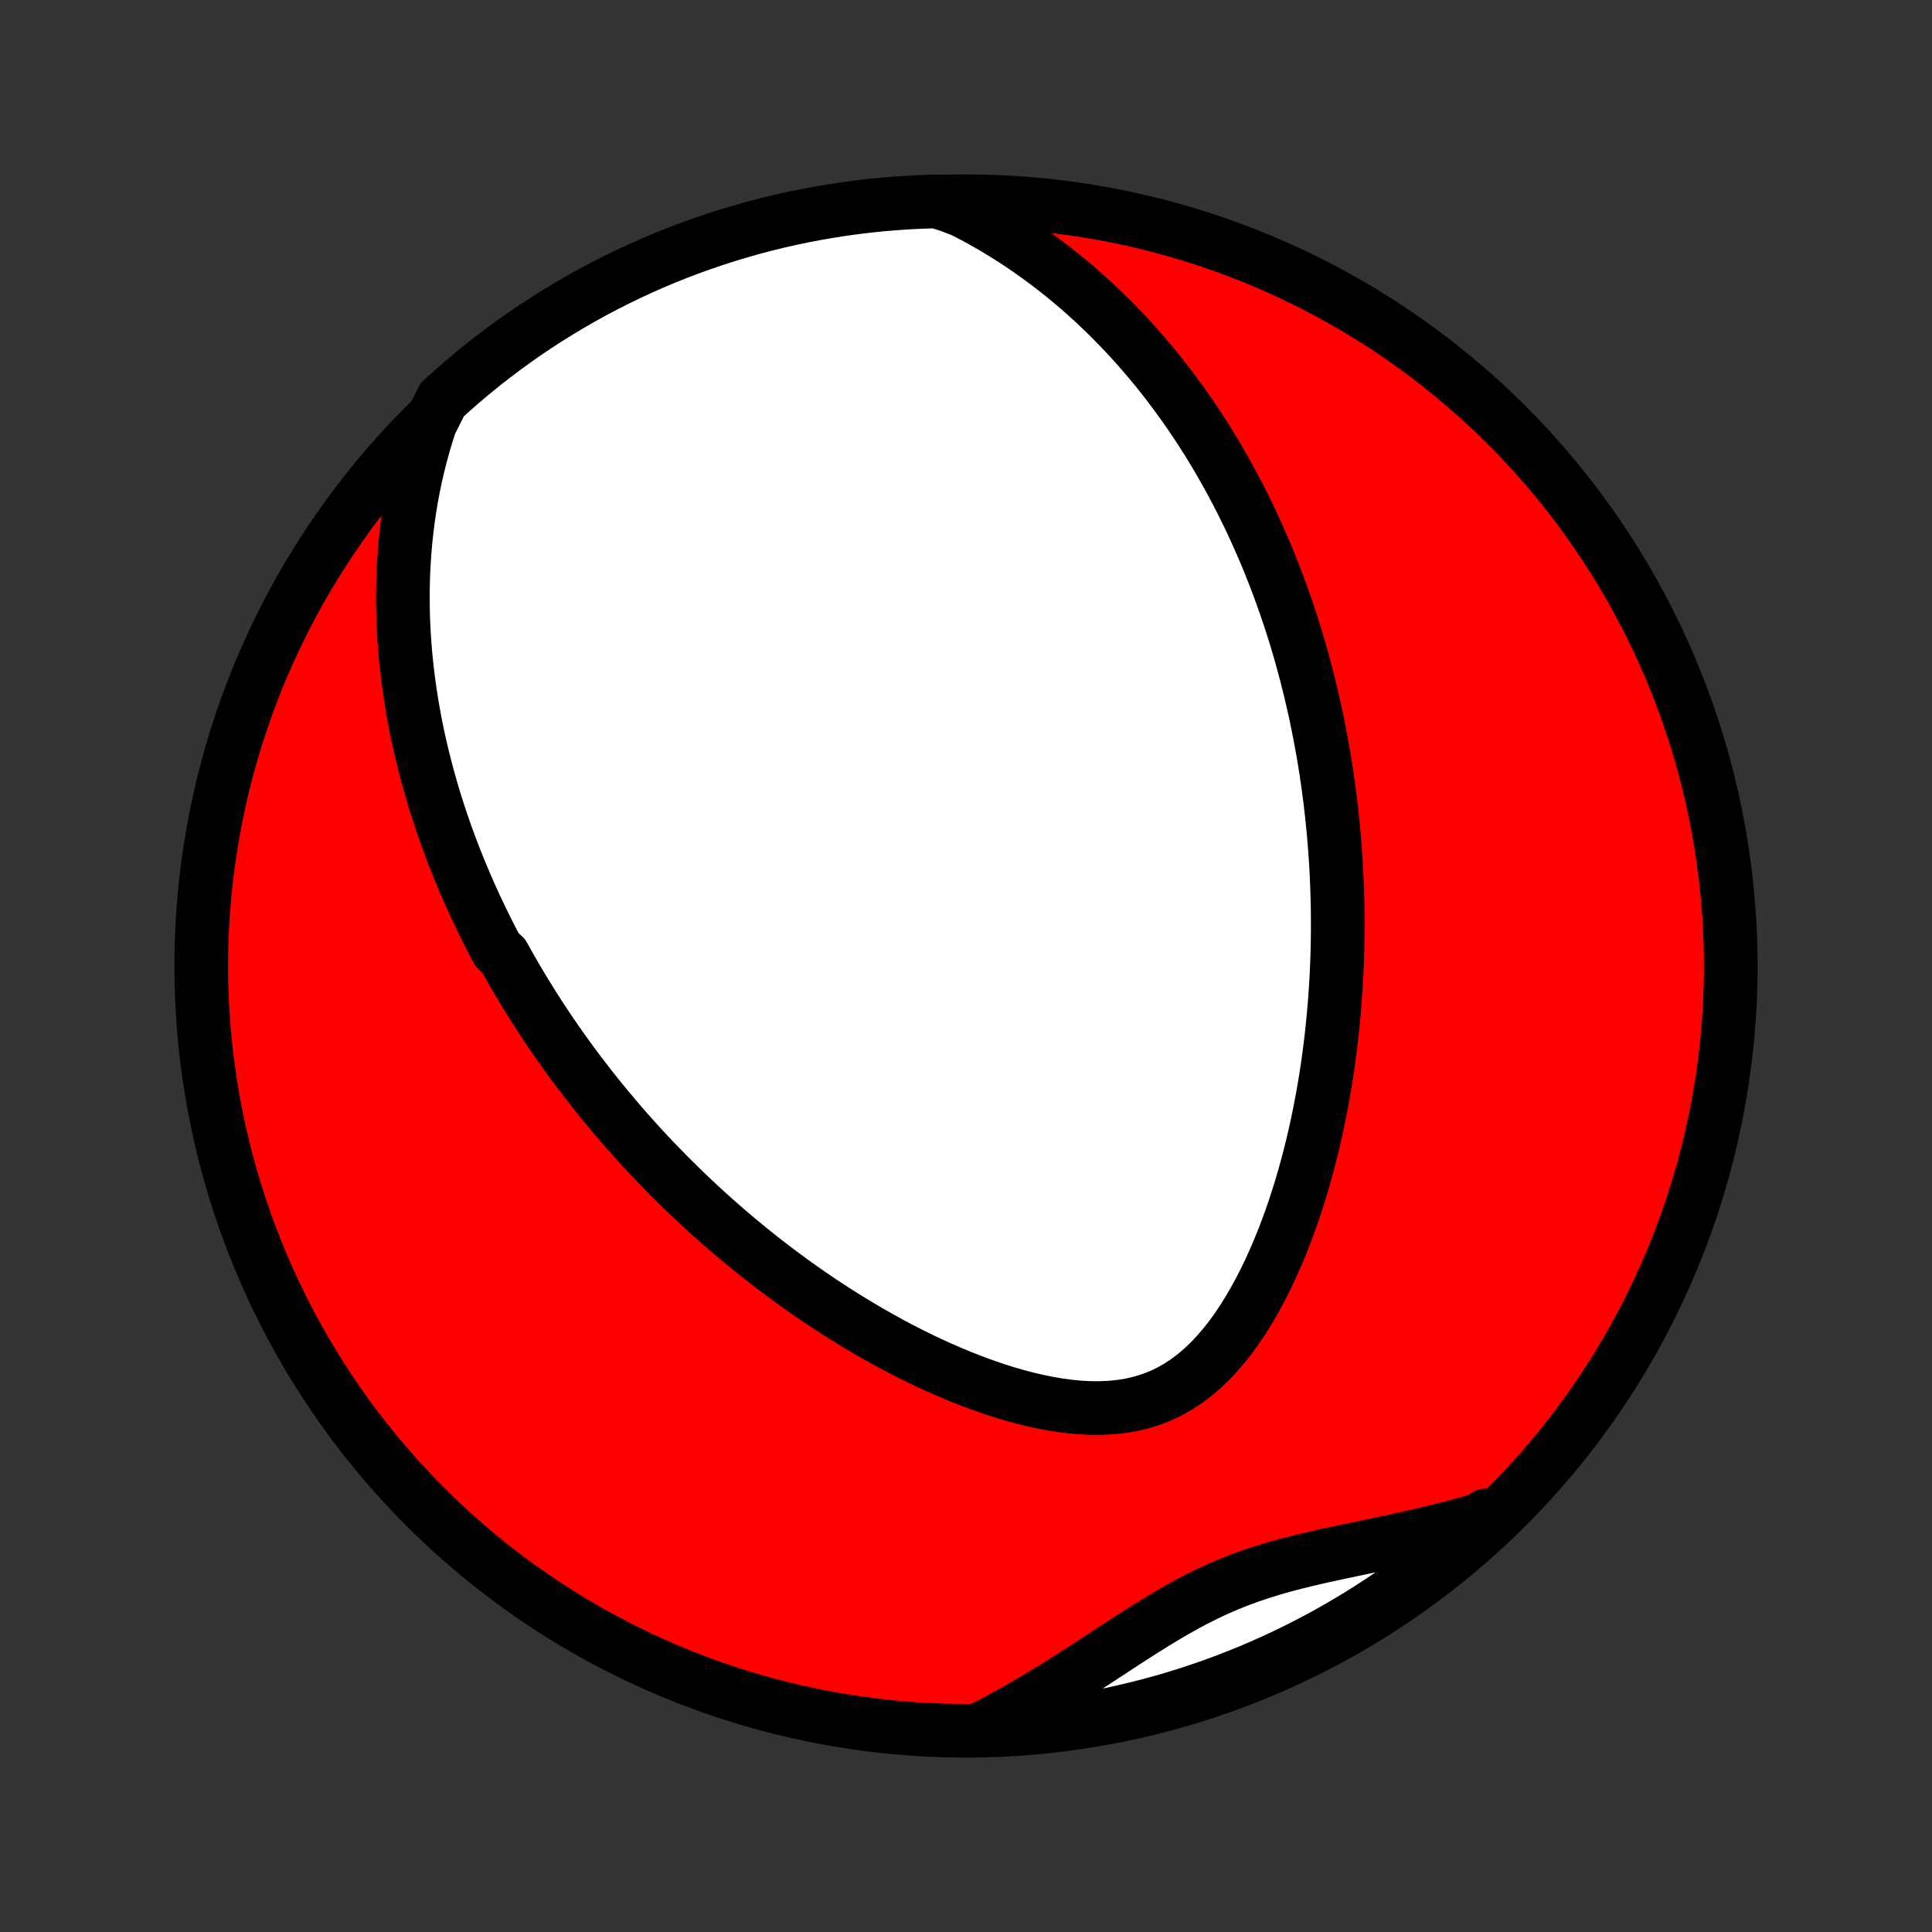 <?xml version="1.0" encoding="utf-8" standalone="no"?>
<!DOCTYPE svg PUBLIC "-//W3C//DTD SVG 1.1//EN"
  "http://www.w3.org/Graphics/SVG/1.1/DTD/svg11.dtd">
<!-- Created with matplotlib (http://matplotlib.org/) -->
<svg height="72pt" version="1.1" viewBox="0 0 72 72" width="72pt" xmlns="http://www.w3.org/2000/svg" xmlns:xlink="http://www.w3.org/1999/xlink">
 <rect x="0" y="0" width="72" height="72" fill="#333333" stroke="none"/>
 <defs>
  <style type="text/css">
*{stroke-linecap:butt;stroke-linejoin:round;}
  </style>
 </defs>
 <g id="figure_1">
  <g id="patch_1">
   <path d="
M0 72
L72 72
L72 0
L0 0
z
" style="fill:none;"/>
  </g>
  <g id="axes_1">
   <g id="PatchCollection_1">
    <defs>
     <path d="
M36 -7.5
C43.558 -7.5 50.808 -10.503 56.153 -15.848
C61.497 -21.192 64.5 -28.442 64.5 -36
C64.5 -43.558 61.497 -50.808 56.153 -56.153
C50.808 -61.497 43.558 -64.5 36 -64.5
C28.442 -64.5 21.192 -61.497 15.848 -56.153
C10.503 -50.808 7.5 -43.558 7.5 -36
C7.5 -28.442 10.503 -21.192 15.848 -15.848
C21.192 -10.503 28.442 -7.5 36 -7.5
z
" id="C0_0_a811fe30f3"/>
     <path d="
M16.04 -56.233
L15.907 -55.824
L15.786 -55.417
L15.675 -55.012
L15.574 -54.611
L15.482 -54.212
L15.401 -53.817
L15.328 -53.426
L15.264 -53.038
L15.208 -52.654
L15.16 -52.273
L15.119 -51.896
L15.085 -51.524
L15.059 -51.155
L15.038 -50.79
L15.024 -50.429
L15.016 -50.072
L15.014 -49.72
L15.016 -49.371
L15.024 -49.026
L15.037 -48.685
L15.055 -48.348
L15.078 -48.014
L15.104 -47.685
L15.135 -47.359
L15.169 -47.037
L15.208 -46.719
L15.25 -46.404
L15.295 -46.093
L15.344 -45.785
L15.396 -45.48
L15.451 -45.179
L15.509 -44.881
L15.57 -44.586
L15.634 -44.294
L15.7 -44.005
L15.769 -43.719
L15.841 -43.436
L15.914 -43.156
L15.991 -42.878
L16.069 -42.603
L16.149 -42.331
L16.232 -42.061
L16.317 -41.793
L16.403 -41.528
L16.492 -41.265
L16.583 -41.004
L16.675 -40.746
L16.77 -40.489
L16.866 -40.234
L16.965 -39.981
L17.064 -39.73
L17.166 -39.481
L17.27 -39.234
L17.375 -38.988
L17.482 -38.743
L17.591 -38.501
L17.701 -38.259
L17.813 -38.019
L17.927 -37.781
L18.043 -37.543
L18.16 -37.307
L18.279 -37.072
L18.4 -36.838
L18.523 -36.605
L18.774 -36.373
L18.902 -36.141
L19.032 -35.911
L19.163 -35.682
L19.297 -35.453
L19.433 -35.225
L19.57 -34.997
L19.71 -34.771
L19.851 -34.544
L19.995 -34.319
L20.14 -34.093
L20.288 -33.869
L20.438 -33.644
L20.59 -33.42
L20.745 -33.196
L20.901 -32.973
L21.061 -32.749
L21.222 -32.526
L21.386 -32.303
L21.553 -32.08
L21.722 -31.858
L21.893 -31.635
L22.068 -31.412
L22.245 -31.189
L22.425 -30.966
L22.608 -30.744
L22.794 -30.521
L22.982 -30.298
L23.174 -30.074
L23.369 -29.851
L23.568 -29.628
L23.77 -29.404
L23.974 -29.18
L24.183 -28.956
L24.395 -28.732
L24.611 -28.508
L24.831 -28.283
L25.054 -28.059
L25.281 -27.834
L25.512 -27.609
L25.748 -27.384
L25.987 -27.159
L26.231 -26.934
L26.479 -26.709
L26.731 -26.484
L26.988 -26.259
L27.25 -26.034
L27.516 -25.809
L27.787 -25.585
L28.063 -25.361
L28.343 -25.138
L28.629 -24.915
L28.92 -24.693
L29.215 -24.472
L29.516 -24.251
L29.823 -24.032
L30.134 -23.814
L30.45 -23.597
L30.772 -23.382
L31.099 -23.169
L31.432 -22.958
L31.77 -22.749
L32.113 -22.543
L32.461 -22.339
L32.815 -22.139
L33.173 -21.942
L33.537 -21.748
L33.906 -21.559
L34.279 -21.374
L34.657 -21.194
L35.039 -21.02
L35.425 -20.852
L35.815 -20.69
L36.209 -20.535
L36.606 -20.388
L37.006 -20.249
L37.408 -20.119
L37.812 -20
L38.218 -19.891
L38.624 -19.794
L39.03 -19.711
L39.435 -19.641
L39.839 -19.586
L40.24 -19.548
L40.638 -19.528
L41.031 -19.527
L41.418 -19.546
L41.8 -19.586
L42.173 -19.649
L42.538 -19.735
L42.894 -19.846
L43.24 -19.98
L43.576 -20.139
L43.901 -20.322
L44.214 -20.527
L44.516 -20.754
L44.807 -21.002
L45.087 -21.269
L45.355 -21.553
L45.613 -21.854
L45.861 -22.168
L46.098 -22.496
L46.325 -22.835
L46.542 -23.184
L46.75 -23.541
L46.949 -23.906
L47.139 -24.278
L47.321 -24.654
L47.494 -25.036
L47.659 -25.421
L47.817 -25.808
L47.966 -26.198
L48.109 -26.59
L48.244 -26.983
L48.372 -27.376
L48.494 -27.77
L48.608 -28.163
L48.717 -28.555
L48.819 -28.947
L48.916 -29.337
L49.007 -29.726
L49.092 -30.113
L49.171 -30.497
L49.246 -30.88
L49.315 -31.26
L49.379 -31.638
L49.439 -32.013
L49.494 -32.385
L49.544 -32.755
L49.591 -33.121
L49.633 -33.485
L49.67 -33.846
L49.705 -34.203
L49.735 -34.558
L49.761 -34.909
L49.784 -35.257
L49.804 -35.602
L49.82 -35.944
L49.833 -36.283
L49.843 -36.619
L49.849 -36.952
L49.853 -37.281
L49.854 -37.608
L49.852 -37.931
L49.848 -38.252
L49.84 -38.57
L49.831 -38.885
L49.818 -39.197
L49.804 -39.507
L49.787 -39.814
L49.767 -40.118
L49.745 -40.419
L49.722 -40.719
L49.696 -41.015
L49.667 -41.31
L49.637 -41.602
L49.605 -41.891
L49.571 -42.179
L49.534 -42.464
L49.496 -42.747
L49.456 -43.029
L49.414 -43.308
L49.37 -43.586
L49.324 -43.861
L49.276 -44.135
L49.227 -44.407
L49.175 -44.678
L49.122 -44.947
L49.067 -45.214
L49.011 -45.48
L48.952 -45.745
L48.892 -46.008
L48.83 -46.27
L48.765 -46.531
L48.7 -46.791
L48.632 -47.049
L48.562 -47.307
L48.491 -47.563
L48.418 -47.819
L48.343 -48.074
L48.266 -48.328
L48.187 -48.581
L48.106 -48.833
L48.023 -49.085
L47.938 -49.336
L47.851 -49.587
L47.761 -49.837
L47.67 -50.086
L47.577 -50.335
L47.481 -50.584
L47.383 -50.833
L47.283 -51.081
L47.181 -51.329
L47.076 -51.576
L46.968 -51.824
L46.858 -52.071
L46.746 -52.318
L46.631 -52.566
L46.513 -52.813
L46.392 -53.06
L46.269 -53.307
L46.143 -53.554
L46.013 -53.802
L45.881 -54.049
L45.745 -54.297
L45.606 -54.544
L45.464 -54.792
L45.319 -55.04
L45.169 -55.288
L45.017 -55.537
L44.86 -55.785
L44.7 -56.034
L44.535 -56.283
L44.367 -56.532
L44.194 -56.781
L44.017 -57.031
L43.835 -57.28
L43.649 -57.53
L43.458 -57.779
L43.263 -58.029
L43.062 -58.279
L42.855 -58.528
L42.644 -58.777
L42.427 -59.026
L42.204 -59.275
L41.976 -59.523
L41.741 -59.771
L41.5 -60.018
L41.253 -60.265
L40.999 -60.51
L40.739 -60.755
L40.471 -60.998
L40.197 -61.24
L39.915 -61.48
L39.625 -61.719
L39.328 -61.955
L39.023 -62.189
L38.709 -62.421
L38.388 -62.65
L38.058 -62.876
L37.719 -63.098
L37.371 -63.317
L37.014 -63.531
L36.648 -63.741
L36.273 -63.946
L35.888 -64.145
L35.39 -64.339
L34.893 -64.493
L34.396 -64.478
L33.9 -64.455
L33.404 -64.422
L32.909 -64.382
L32.415 -64.332
L31.922 -64.274
L31.431 -64.207
L30.941 -64.131
L30.452 -64.047
L29.965 -63.955
L29.48 -63.854
L28.996 -63.744
L28.515 -63.626
L28.037 -63.5
L27.56 -63.365
L27.086 -63.222
L26.615 -63.07
L26.147 -62.91
L25.682 -62.743
L25.22 -62.567
L24.761 -62.383
L24.306 -62.19
L23.854 -61.99
L23.406 -61.782
L22.961 -61.566
L22.521 -61.343
L22.085 -61.111
L21.653 -60.872
L21.225 -60.625
L20.802 -60.371
L20.384 -60.11
L19.97 -59.841
L19.561 -59.565
L19.157 -59.281
L18.759 -58.991
L18.365 -58.693
L17.977 -58.389
L17.595 -58.078
L17.218 -57.76
L16.846 -57.435
L16.481 -57.104
z
" id="C0_1_ef05fc184e"/>
     <path d="
M36.505 -7.535
L36.896 -7.736
L37.286 -7.944
L37.675 -8.157
L38.063 -8.377
L38.45 -8.602
L38.836 -8.832
L39.221 -9.067
L39.604 -9.306
L39.986 -9.549
L40.368 -9.794
L40.748 -10.041
L41.128 -10.289
L41.508 -10.538
L41.887 -10.785
L42.266 -11.031
L42.646 -11.273
L43.027 -11.511
L43.409 -11.743
L43.793 -11.968
L44.18 -12.185
L44.57 -12.392
L44.963 -12.589
L45.36 -12.774
L45.762 -12.948
L46.169 -13.11
L46.58 -13.261
L46.996 -13.401
L47.417 -13.531
L47.841 -13.652
L48.27 -13.764
L48.702 -13.871
L49.137 -13.972
L49.575 -14.069
L50.014 -14.163
L50.454 -14.256
L50.895 -14.348
L51.336 -14.441
L51.776 -14.534
L52.216 -14.63
L52.654 -14.727
L53.091 -14.829
L53.526 -14.933
L53.958 -15.042
L54.387 -15.155
L54.813 -15.273
L55.236 -15.395
L55.373 -15.523
L55.006 -15.097
L54.632 -14.762
L54.253 -14.434
L53.868 -14.112
L53.478 -13.797
L53.082 -13.488
L52.682 -13.187
L52.276 -12.892
L51.865 -12.604
L51.449 -12.324
L51.029 -12.051
L50.604 -11.785
L50.175 -11.526
L49.741 -11.275
L49.303 -11.031
L48.861 -10.795
L48.416 -10.567
L47.966 -10.346
L47.513 -10.134
L47.056 -9.929
L46.596 -9.732
L46.132 -9.543
L45.666 -9.362
L45.197 -9.189
L44.724 -9.025
L44.25 -8.868
L43.772 -8.72
L43.292 -8.58
L42.81 -8.449
L42.327 -8.326
L41.841 -8.211
L41.353 -8.105
L40.864 -8.007
L40.373 -7.918
L39.88 -7.837
L39.387 -7.765
L38.893 -7.702
L38.398 -7.647
L37.901 -7.601
L37.405 -7.564
z
" id="C0_2_0a939308fb"/>
    </defs>
    <g clip-path="url(#p1bffca34e9)">
     <use style="fill:#ff0000;stroke:#000000;stroke-width:2.0;" x="0.0" xlink:href="#C0_0_a811fe30f3" y="72.0"/>
    </g>
    <g clip-path="url(#p1bffca34e9)">
     <use style="fill:#ffffff;stroke:#000000;stroke-width:2.0;" x="0.0" xlink:href="#C0_1_ef05fc184e" y="72.0"/>
    </g>
    <g clip-path="url(#p1bffca34e9)">
     <use style="fill:#ffffff;stroke:#000000;stroke-width:2.0;" x="0.0" xlink:href="#C0_2_0a939308fb" y="72.0"/>
    </g>
   </g>
  </g>
 </g>
 <defs>
  <clipPath id="p1bffca34e9">
   <rect height="72.0" width="72.0" x="0.0" y="0.0"/>
  </clipPath>
 </defs>
</svg>
